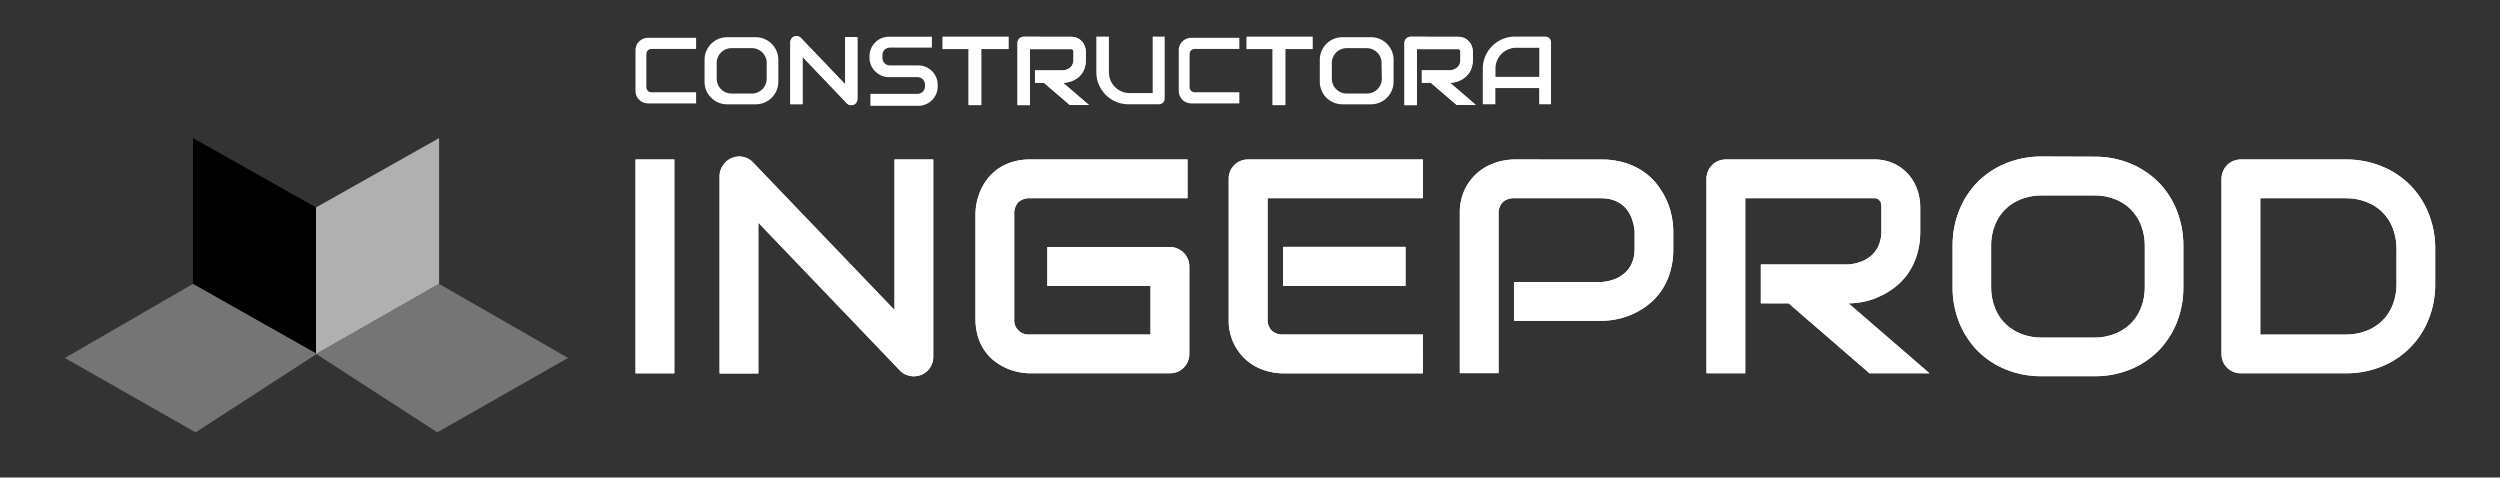 <svg xmlns="http://www.w3.org/2000/svg" xmlns:xlink="http://www.w3.org/1999/xlink" viewBox="0 0 674.97 128.92"><rect x="0" y="0" width="674.97" height="128.92" fill="#333333" stroke="none"/><defs><style>.cls-1{fill:#fff;}.cls-2{isolation:isolate;}.cls-3{clip-path:url(#clip-path);}.cls-4{clip-path:url(#clip-path-2);}.cls-5{clip-path:url(#clip-path-3);}.cls-6{clip-path:url(#clip-path-4);}.cls-7{clip-path:url(#clip-path-5);}.cls-8{clip-path:url(#clip-path-6);}.cls-9{clip-path:url(#clip-path-7);}.cls-10{clip-path:url(#clip-path-8);}.cls-11{clip-path:url(#clip-path-9);}.cls-12{clip-path:url(#clip-path-10);}.cls-13,.cls-14,.cls-15{mix-blend-mode:saturation;}.cls-14{fill:#b0b0b0;}.cls-15{fill:#757575;}.cls-16{clip-path:url(#clip-path-11);}.cls-17{fill:none;}</style><clipPath id="clip-path"><rect class="cls-1" x="171.59" y="43.06" width="10.47" height="57.73"/></clipPath><clipPath id="clip-path-2"><path class="cls-1" d="M197.51,42.66a5.64,5.64,0,0,0-2.32,2,5.06,5.06,0,0,0-.92,2.92v53.25h10.47V60.12L243,100.06a4.54,4.54,0,0,0,1.75,1.17,5.62,5.62,0,0,0,1.95.36,5.4,5.4,0,0,0,2.06-.4,5.28,5.28,0,0,0,1.66-1.1,5.18,5.18,0,0,0,1.13-1.68,5,5,0,0,0,.42-2.09V43.06H241.51V83.71L203.27,43.82a5,5,0,0,0-2.7-1.47,5.87,5.87,0,0,0-1-.1,5.27,5.27,0,0,0-2,.41"/></clipPath><clipPath id="clip-path-3"><path class="cls-1" d="M278.06,43.06a15.86,15.86,0,0,0-4.83.69,13.77,13.77,0,0,0-3.76,1.82,13.24,13.24,0,0,0-2.8,2.64,14.84,14.84,0,0,0-1.89,3.12,16.73,16.73,0,0,0-1.07,3.3,15.61,15.61,0,0,0-.34,3.12V86.09a16.25,16.25,0,0,0,.68,4.85,13.69,13.69,0,0,0,1.83,3.79,12.39,12.39,0,0,0,2.64,2.77,15.18,15.18,0,0,0,3.12,1.87,16.32,16.32,0,0,0,3.3,1.07,15.53,15.53,0,0,0,3.12.34h37.76a5.41,5.41,0,0,0,2.1-.4,5.1,5.1,0,0,0,2.77-2.78,5.16,5.16,0,0,0,.41-2.09V71.93a5,5,0,0,0-.4-2,5.29,5.29,0,0,0-4.88-3.25H282.77V77.2h27.86V90.32H278.06a3.86,3.86,0,0,1-4.23-3.43,5.34,5.34,0,0,1,0-.8V57.84a4.42,4.42,0,0,1,1.09-3.23,4.31,4.31,0,0,1,3.14-1.09h42.55V43.06Z"/></clipPath><clipPath id="clip-path-4"><path class="cls-1" d="M346.41,77.2h33.06V66.65H346.41ZM337,43.06a5.33,5.33,0,0,0-2.09.4,5,5,0,0,0-1.67,1.12,5.31,5.31,0,0,0-1.52,3.75V86.09A14.61,14.61,0,0,0,333.24,93a14,14,0,0,0,3.65,4.54,13.75,13.75,0,0,0,4.77,2.51,16.67,16.67,0,0,0,4.75.76h37.76V90.32H346.5a4.33,4.33,0,0,1-3.19-1.09,4.26,4.26,0,0,1-1.08-3.14V53.52h41.95V43.06Z"/></clipPath><clipPath id="clip-path-5"><path class="cls-1" d="M408.77,43.06a16.34,16.34,0,0,0-4.75.78,14.68,14.68,0,0,0-4.77,2.52,13.81,13.81,0,0,0-3.66,4.55,14.72,14.72,0,0,0-1.46,6.84v43h10.46v-43a4.27,4.27,0,0,1,1.09-3.14,4.32,4.32,0,0,1,3.18-1.09h23.58a9.34,9.34,0,0,1,3.62.67A8,8,0,0,1,438.74,56a8.64,8.64,0,0,1,1.76,2.82,13.61,13.61,0,0,1,.83,3.62V67.2a9.22,9.22,0,0,1-.64,3.6,7.68,7.68,0,0,1-1.81,2.72,8.9,8.9,0,0,1-2.8,1.8,12.58,12.58,0,0,1-3.64.82H408.77V86.61h23.67a21.22,21.22,0,0,0,4.13-.44,20.31,20.31,0,0,0,4.35-1.42A19.66,19.66,0,0,0,445,82.26a16.43,16.43,0,0,0,3.48-3.68,18,18,0,0,0,2.4-5,21.28,21.28,0,0,0,.88-6.4V62.46a20.3,20.3,0,0,0-.44-4.12A19.6,19.6,0,0,0,449.94,54a22,22,0,0,0-2.5-4.13,16.79,16.79,0,0,0-3.66-3.48,18,18,0,0,0-5-2.41,20.44,20.44,0,0,0-6.36-.91Z"/></clipPath><clipPath id="clip-path-6"><path class="cls-1" d="M466,43.06a5.31,5.31,0,0,0-2.08.4,4.81,4.81,0,0,0-1.68,1.12,5.37,5.37,0,0,0-1.52,3.75v52.45H471.2V53.52h34.54l.7,0,.73.27.57.69a3.37,3.37,0,0,1,.22,1.34v6.6a9.65,9.65,0,0,1-.65,3.64,7.64,7.64,0,0,1-1.83,2.72,8.79,8.79,0,0,1-2.82,1.79,12,12,0,0,1-3.6.83H475.4V81.9h7.52l21.82,18.88h16.18L499.08,81.9a20.45,20.45,0,0,0,4.12-.44A18.88,18.88,0,0,0,507.54,80a20.25,20.25,0,0,0,4.13-2.51,17,17,0,0,0,3.49-3.69,18,18,0,0,0,2.39-5,21.38,21.38,0,0,0,.89-6.4V55.79a14.36,14.36,0,0,0-.67-4.16,12.35,12.35,0,0,0-2.17-4.12,12.12,12.12,0,0,0-3.93-3.18,12.61,12.61,0,0,0-5.91-1.27Z"/></clipPath><clipPath id="clip-path-7"><path class="cls-1" d="M276.41,9.92a1.65,1.65,0,0,0-.66.13,1.42,1.42,0,0,0-.54.36,1.73,1.73,0,0,0-.49,1.2V28.39h3.35V13.27h11.28l.23.09.18.22a1,1,0,0,1,.07.43v2.11a2.88,2.88,0,0,1-.21,1.16,2.46,2.46,0,0,1-.58.87,3,3,0,0,1-.9.58A4.16,4.16,0,0,1,287,19h-7.57v3.35h2.41l7,6H294l-7-6a7.3,7.3,0,0,0,1.32-.14,6.3,6.3,0,0,0,1.39-.46A7.37,7.37,0,0,0,291,21a5.43,5.43,0,0,0,1.88-2.77,6.81,6.81,0,0,0,.28-2.05V14a4.3,4.3,0,0,0-.21-1.33,4.17,4.17,0,0,0-.69-1.32,4.1,4.1,0,0,0-1.26-1,4,4,0,0,0-1.89-.41Z"/></clipPath><clipPath id="clip-path-8"><path class="cls-1" d="M380.88,9.92a1.7,1.7,0,0,0-.67.13,1.6,1.6,0,0,0-.54.36,1.72,1.72,0,0,0-.48,1.2V28.39h3.35V13.27h11.27l.24.09.18.22a1.21,1.21,0,0,1,.07.43v2.11a3.26,3.26,0,0,1-.21,1.16,2.36,2.36,0,0,1-.59.87,2.84,2.84,0,0,1-.9.58,4.09,4.09,0,0,1-1.15.26h-7.57v3.35h2.41l7,6h5.17l-7-6a7.19,7.19,0,0,0,1.31-.14,6.13,6.13,0,0,0,1.39-.46,7,7,0,0,0,1.32-.8,5.43,5.43,0,0,0,1.88-2.77,6.82,6.82,0,0,0,.29-2.05V14a5,5,0,0,0-.21-1.33,4.19,4.19,0,0,0-.7-1.32,3.88,3.88,0,0,0-1.26-1,4,4,0,0,0-1.89-.41Z"/></clipPath><clipPath id="clip-path-9"><path class="cls-1" d="M545.7,90.14a12.43,12.43,0,0,1-4.32-2.78,12.07,12.07,0,0,1-2.8-4.31,15.16,15.16,0,0,1-1-5.61v-11a15.16,15.16,0,0,1,1-5.61,12.17,12.17,0,0,1,2.8-4.3,12.4,12.4,0,0,1,4.32-2.77,15.18,15.18,0,0,1,5.58-1h14.17a15,15,0,0,1,5.54,1,12.27,12.27,0,0,1,4.3,2.77,12.49,12.49,0,0,1,2.78,4.3,15.15,15.15,0,0,1,1,5.61v11a15.17,15.17,0,0,1-1,5.62,12.21,12.21,0,0,1-2.8,4.31,12.6,12.6,0,0,1-4.34,2.78,15.15,15.15,0,0,1-5.57,1H551.28a15.2,15.2,0,0,1-5.58-1m5.58-47.89a25.36,25.36,0,0,0-9.62,1.8,23.41,23.41,0,0,0-7.65,5,23,23,0,0,0-5,7.65,25.31,25.31,0,0,0-1.83,9.68v11A25,25,0,0,0,529,87.14a23.14,23.14,0,0,0,5,7.64,22.42,22.42,0,0,0,7.65,5,25.16,25.16,0,0,0,9.62,1.79h14.18a25.09,25.09,0,0,0,9.6-1.79,22.64,22.64,0,0,0,7.62-5,23,23,0,0,0,5-7.64,25.37,25.37,0,0,0,1.81-9.71v-11a25.39,25.39,0,0,0-1.81-9.67,22.62,22.62,0,0,0-5-7.65,23.33,23.33,0,0,0-7.62-5,25,25,0,0,0-9.6-1.8Z"/></clipPath><clipPath id="clip-path-10"><path class="cls-1" d="M610.25,53.52h23.07a15.18,15.18,0,0,1,5.58,1,12.53,12.53,0,0,1,4.33,2.77,12.38,12.38,0,0,1,2.8,4.33,15.46,15.46,0,0,1,1,5.59v9.42a15.37,15.37,0,0,1-1,5.62,12.35,12.35,0,0,1-2.8,4.31,12.53,12.53,0,0,1-4.33,2.77,15.17,15.17,0,0,1-5.58,1H610.25Zm-5.18-10.46a5.41,5.41,0,0,0-2.1.4,5,5,0,0,0-1.67,1.12,5.37,5.37,0,0,0-1.52,3.75V95.52a5.31,5.31,0,0,0,.4,2.08,4.84,4.84,0,0,0,1.11,1.67,5,5,0,0,0,1.68,1.11,5.15,5.15,0,0,0,2.09.4h28.26a25.17,25.17,0,0,0,9.62-1.8,22.69,22.69,0,0,0,12.7-12.65,25.16,25.16,0,0,0,1.84-9.7V67.2a25.25,25.25,0,0,0-1.84-9.68,22.6,22.6,0,0,0-12.7-12.65,25,25,0,0,0-9.62-1.81Z"/></clipPath><clipPath id="clip-path-11"><path class="cls-1" d="M214.39,9.86a1.7,1.7,0,0,0-.72.61,1.59,1.59,0,0,0-.29.92V28.13h3.29V15.35l12,12.56a1.35,1.35,0,0,0,.55.36,1.58,1.58,0,0,0,.61.12,1.64,1.64,0,0,0,.65-.13,1.8,1.8,0,0,0,.52-.34,1.91,1.91,0,0,0,.36-.53,1.65,1.65,0,0,0,.13-.66V10h-3.29V22.77l-12-12.55a1.59,1.59,0,0,0-.85-.46l-.32,0a1.64,1.64,0,0,0-.65.13"/></clipPath></defs><g class="cls-2"><g id="Capa_2" data-name="Capa 2"><g id="Capa_1-2" data-name="Capa 1"><g id="Grupo_12" data-name="Grupo 12"><rect class="cls-1" x="171.59" y="43.06" width="10.47" height="57.73"/><g class="cls-3"><g id="Grupo_11" data-name="Grupo 11"><rect id="Rectángulo_14" data-name="Rectángulo 14" class="cls-1" x="171.59" y="43.06" width="10.47" height="57.73"/></g></g></g><g id="Grupo_14" data-name="Grupo 14"><path class="cls-1" d="M197.51,42.66a5.64,5.64,0,0,0-2.32,2,5.06,5.06,0,0,0-.92,2.92v53.25h10.47V60.12L243,100.06a4.54,4.54,0,0,0,1.75,1.17,5.62,5.62,0,0,0,1.95.36,5.4,5.4,0,0,0,2.06-.4,5.28,5.28,0,0,0,1.66-1.1,5.18,5.18,0,0,0,1.13-1.68,5,5,0,0,0,.42-2.09V43.06H241.51V83.71L203.27,43.82a5,5,0,0,0-2.7-1.47,5.87,5.87,0,0,0-1-.1,5.27,5.27,0,0,0-2,.41"/><g class="cls-4"><g id="Grupo_13" data-name="Grupo 13"><rect id="Rectángulo_16" data-name="Rectángulo 16" class="cls-1" x="194.29" y="42.25" width="57.69" height="59.34"/></g></g></g><g id="Grupo_16" data-name="Grupo 16"><path class="cls-1" d="M278.06,43.06a15.86,15.86,0,0,0-4.83.69,13.77,13.77,0,0,0-3.76,1.82,13.24,13.24,0,0,0-2.8,2.64,14.84,14.84,0,0,0-1.89,3.12,16.73,16.73,0,0,0-1.07,3.3,15.61,15.61,0,0,0-.34,3.12V86.09a16.25,16.25,0,0,0,.68,4.85,13.69,13.69,0,0,0,1.83,3.79,12.39,12.39,0,0,0,2.64,2.77,15.18,15.18,0,0,0,3.12,1.87,16.32,16.32,0,0,0,3.3,1.07,15.53,15.53,0,0,0,3.12.34h37.76a5.41,5.41,0,0,0,2.1-.4,5.1,5.1,0,0,0,2.77-2.78,5.16,5.16,0,0,0,.41-2.09V71.93a5,5,0,0,0-.4-2,5.29,5.29,0,0,0-4.88-3.25H282.77V77.2h27.86V90.32H278.06a3.86,3.86,0,0,1-4.23-3.43,5.34,5.34,0,0,1,0-.8V57.84a4.42,4.42,0,0,1,1.09-3.23,4.31,4.31,0,0,1,3.14-1.09h42.55V43.06Z"/><g class="cls-5"><g id="Grupo_15" data-name="Grupo 15"><rect id="Rectángulo_17" data-name="Rectángulo 17" class="cls-1" x="263.37" y="43.06" width="57.73" height="57.72"/></g></g></g><g id="Grupo_18" data-name="Grupo 18"><path class="cls-1" d="M346.41,77.2h33.06V66.65H346.41ZM337,43.06a5.33,5.33,0,0,0-2.09.4,5,5,0,0,0-1.67,1.12,5.31,5.31,0,0,0-1.52,3.75V86.09A14.61,14.61,0,0,0,333.24,93a14,14,0,0,0,3.65,4.54,13.75,13.75,0,0,0,4.77,2.51,16.67,16.67,0,0,0,4.75.76h37.76V90.32H346.5a4.33,4.33,0,0,1-3.19-1.09,4.26,4.26,0,0,1-1.08-3.14V53.52h41.95V43.06Z"/><g class="cls-6"><g id="Grupo_17" data-name="Grupo 17"><rect id="Rectángulo_18" data-name="Rectángulo 18" class="cls-1" x="331.76" y="43.06" width="52.42" height="57.72"/></g></g></g><g id="Grupo_20" data-name="Grupo 20"><path class="cls-1" d="M408.77,43.06a16.34,16.34,0,0,0-4.75.78,14.68,14.68,0,0,0-4.77,2.52,13.81,13.81,0,0,0-3.66,4.55,14.72,14.72,0,0,0-1.46,6.84v43h10.46v-43a4.27,4.27,0,0,1,1.09-3.14,4.32,4.32,0,0,1,3.18-1.09h23.58a9.34,9.34,0,0,1,3.62.67A8,8,0,0,1,438.74,56a8.64,8.64,0,0,1,1.76,2.82,13.61,13.61,0,0,1,.83,3.62V67.2a9.22,9.22,0,0,1-.64,3.6,7.68,7.68,0,0,1-1.81,2.72,8.9,8.9,0,0,1-2.8,1.8,12.58,12.58,0,0,1-3.64.82H408.77V86.61h23.67a21.22,21.22,0,0,0,4.13-.44,20.31,20.31,0,0,0,4.35-1.42A19.66,19.66,0,0,0,445,82.26a16.43,16.43,0,0,0,3.48-3.68,18,18,0,0,0,2.4-5,21.28,21.28,0,0,0,.88-6.4V62.46a20.3,20.3,0,0,0-.44-4.12A19.6,19.6,0,0,0,449.94,54a22,22,0,0,0-2.5-4.13,16.79,16.79,0,0,0-3.66-3.48,18,18,0,0,0-5-2.41,20.44,20.44,0,0,0-6.36-.91Z"/><g class="cls-7"><g id="Grupo_19" data-name="Grupo 19"><rect id="Rectángulo_19" data-name="Rectángulo 19" class="cls-1" x="394.12" y="43.06" width="57.68" height="57.72"/></g></g></g><g id="Grupo_22" data-name="Grupo 22"><path class="cls-1" d="M466,43.06a5.31,5.31,0,0,0-2.08.4,4.81,4.81,0,0,0-1.68,1.12,5.37,5.37,0,0,0-1.52,3.75v52.45H471.2V53.52h34.54l.7,0,.73.27.57.69a3.37,3.37,0,0,1,.22,1.34v6.6a9.65,9.65,0,0,1-.65,3.64,7.64,7.64,0,0,1-1.83,2.72,8.79,8.79,0,0,1-2.82,1.79,12,12,0,0,1-3.6.83H475.4V81.9h7.52l21.82,18.88h16.18L499.08,81.9a20.45,20.45,0,0,0,4.12-.44A18.88,18.88,0,0,0,507.54,80a20.25,20.25,0,0,0,4.13-2.51,17,17,0,0,0,3.49-3.69,18,18,0,0,0,2.39-5,21.38,21.38,0,0,0,.89-6.4V55.79a14.36,14.36,0,0,0-.67-4.16,12.35,12.35,0,0,0-2.17-4.12,12.12,12.12,0,0,0-3.93-3.18,12.61,12.61,0,0,0-5.91-1.27Z"/><g class="cls-8"><g id="Grupo_21" data-name="Grupo 21"><rect id="Rectángulo_20" data-name="Rectángulo 20" class="cls-1" x="460.74" y="43.06" width="60.19" height="57.72"/></g></g></g><g id="Grupo_22-2" data-name="Grupo 22"><path class="cls-1" d="M276.41,9.92a1.65,1.65,0,0,0-.66.13,1.42,1.42,0,0,0-.54.36,1.73,1.73,0,0,0-.49,1.2V28.39h3.35V13.27h11.28l.23.09.18.22a1,1,0,0,1,.07.43v2.11a2.88,2.88,0,0,1-.21,1.16,2.46,2.46,0,0,1-.58.87,3,3,0,0,1-.9.58A4.16,4.16,0,0,1,287,19h-7.57v3.35h2.41l7,6H294l-7-6a7.3,7.3,0,0,0,1.32-.14,6.3,6.3,0,0,0,1.39-.46A7.37,7.37,0,0,0,291,21a5.43,5.43,0,0,0,1.88-2.77,6.81,6.81,0,0,0,.28-2.05V14a4.3,4.3,0,0,0-.21-1.33,4.17,4.17,0,0,0-.69-1.32,4.1,4.1,0,0,0-1.26-1,4,4,0,0,0-1.89-.41Z"/><g class="cls-9"><g id="Grupo_21-2" data-name="Grupo 21"><rect id="Rectángulo_20-2" data-name="Rectángulo 20" class="cls-1" x="274.73" y="9.92" width="19.25" height="18.47"/></g></g></g><g id="Grupo_22-3" data-name="Grupo 22"><path class="cls-1" d="M380.88,9.92a1.7,1.7,0,0,0-.67.13,1.6,1.6,0,0,0-.54.36,1.72,1.72,0,0,0-.48,1.2V28.39h3.35V13.27h11.27l.24.09.18.22a1.21,1.21,0,0,1,.07.43v2.11a3.26,3.26,0,0,1-.21,1.16,2.36,2.36,0,0,1-.59.87,2.84,2.84,0,0,1-.9.58,4.09,4.09,0,0,1-1.15.26h-7.57v3.35h2.41l7,6h5.17l-7-6a7.19,7.19,0,0,0,1.31-.14,6.13,6.13,0,0,0,1.39-.46,7,7,0,0,0,1.32-.8,5.43,5.43,0,0,0,1.88-2.77,6.82,6.82,0,0,0,.29-2.05V14a5,5,0,0,0-.21-1.33,4.19,4.19,0,0,0-.7-1.32,3.88,3.88,0,0,0-1.26-1,4,4,0,0,0-1.89-.41Z"/><g class="cls-10"><g id="Grupo_21-3" data-name="Grupo 21"><rect id="Rectángulo_20-3" data-name="Rectángulo 20" class="cls-1" x="379.19" y="9.92" width="19.25" height="18.47"/></g></g></g><g id="Grupo_24" data-name="Grupo 24"><path class="cls-1" d="M545.7,90.14a12.43,12.43,0,0,1-4.32-2.78,12.07,12.07,0,0,1-2.8-4.31,15.16,15.16,0,0,1-1-5.61v-11a15.16,15.16,0,0,1,1-5.61,12.17,12.17,0,0,1,2.8-4.3,12.4,12.4,0,0,1,4.32-2.77,15.18,15.18,0,0,1,5.58-1h14.17a15,15,0,0,1,5.54,1,12.27,12.27,0,0,1,4.3,2.77,12.49,12.49,0,0,1,2.78,4.3,15.15,15.15,0,0,1,1,5.61v11a15.17,15.17,0,0,1-1,5.62,12.21,12.21,0,0,1-2.8,4.31,12.6,12.6,0,0,1-4.34,2.78,15.15,15.15,0,0,1-5.57,1H551.28a15.2,15.2,0,0,1-5.58-1m5.58-47.89a25.36,25.36,0,0,0-9.62,1.8,23.41,23.41,0,0,0-7.65,5,23,23,0,0,0-5,7.65,25.31,25.31,0,0,0-1.83,9.68v11A25,25,0,0,0,529,87.14a23.14,23.14,0,0,0,5,7.64,22.42,22.42,0,0,0,7.65,5,25.16,25.16,0,0,0,9.62,1.79h14.18a25.09,25.09,0,0,0,9.6-1.79,22.64,22.64,0,0,0,7.62-5,23,23,0,0,0,5-7.64,25.37,25.37,0,0,0,1.81-9.71v-11a25.39,25.39,0,0,0-1.81-9.67,22.62,22.62,0,0,0-5-7.65,23.33,23.33,0,0,0-7.62-5,25,25,0,0,0-9.6-1.8Z"/><g class="cls-11"><g id="Grupo_23" data-name="Grupo 23"><rect id="Rectángulo_21" data-name="Rectángulo 21" class="cls-1" x="527.12" y="42.26" width="62.4" height="59.33"/></g></g></g><g id="Grupo_26" data-name="Grupo 26"><path class="cls-1" d="M610.25,53.52h23.07a15.18,15.18,0,0,1,5.58,1,12.53,12.53,0,0,1,4.33,2.77,12.38,12.38,0,0,1,2.8,4.33,15.46,15.46,0,0,1,1,5.59v9.42a15.37,15.37,0,0,1-1,5.62,12.35,12.35,0,0,1-2.8,4.31,12.53,12.53,0,0,1-4.33,2.77,15.17,15.17,0,0,1-5.58,1H610.25Zm-5.18-10.46a5.41,5.41,0,0,0-2.1.4,5,5,0,0,0-1.67,1.12,5.37,5.37,0,0,0-1.52,3.75V95.52a5.31,5.31,0,0,0,.4,2.08,4.84,4.84,0,0,0,1.11,1.67,5,5,0,0,0,1.68,1.11,5.15,5.15,0,0,0,2.09.4h28.26a25.17,25.17,0,0,0,9.62-1.8,22.69,22.69,0,0,0,12.7-12.65,25.16,25.16,0,0,0,1.84-9.7V67.2a25.25,25.25,0,0,0-1.84-9.68,22.6,22.6,0,0,0-12.7-12.65,25,25,0,0,0-9.62-1.81Z"/><g class="cls-12"><g id="Grupo_25" data-name="Grupo 25"><rect id="Rectángulo_22" data-name="Rectángulo 22" class="cls-1" x="599.78" y="43.06" width="57.69" height="57.72"/></g></g></g><path id="Trazado_3" data-name="Trazado 3" class="cls-13" d="M52.1,37.28V76.65l33.22,19V56Z"/><path id="Trazado_4" data-name="Trazado 4" class="cls-14" d="M118.55,37.28V76.65l-33.23,19V56Z"/><path id="Trazado_5" data-name="Trazado 5" class="cls-15" d="M52.1,76.65l-34.59,20,35.3,20.08,32.75-21.2Z"/><path id="Trazado_6" data-name="Trazado 6" class="cls-15" d="M118.53,76.64l34.84,20-35.3,20.08L85.32,95.53Z"/><path class="cls-1" d="M174.51,14.54v9a1.37,1.37,0,0,0,1.37,1.37h12.06v3h-13a3.35,3.35,0,0,1-3.36-3.35v-11a3.35,3.35,0,0,1,3.36-3.35h13v3H175.88A1.37,1.37,0,0,0,174.51,14.54Z"/><path class="cls-1" d="M321.18,14.54v9a1.37,1.37,0,0,0,1.37,1.37h12.06v3h-13a3.35,3.35,0,0,1-3.36-3.35v-11a3.35,3.35,0,0,1,3.36-3.35h13v3H322.55A1.37,1.37,0,0,0,321.18,14.54Z"/><path class="cls-1" d="M204.05,10.05H196.3a6.08,6.08,0,0,0-6.08,6.08v5.95a6.08,6.08,0,0,0,6.08,6.08h7.75a6.09,6.09,0,0,0,6.09-6.08V16.13A6.09,6.09,0,0,0,204.05,10.05ZM207,21.2a4,4,0,0,1-4,4.05h-5.5a4,4,0,0,1-4-4.05V17a4,4,0,0,1,4-4h5.5a4,4,0,0,1,4,4Z"/><path class="cls-1" d="M370.16,10.05h-7.75a6.08,6.08,0,0,0-6.08,6.08v5.95a6.08,6.08,0,0,0,6.08,6.08h7.75a6.09,6.09,0,0,0,6.09-6.08V16.13A6.09,6.09,0,0,0,370.16,10.05Zm2.92,11.15a4,4,0,0,1-4,4.05h-5.5a4,4,0,0,1-4-4.05V17a4,4,0,0,1,4-4H369a4,4,0,0,1,4,4Z"/><g id="Grupo_14-2" data-name="Grupo 14"><path class="cls-1" d="M214.39,9.86a1.7,1.7,0,0,0-.72.61,1.59,1.59,0,0,0-.29.92V28.13h3.29V15.35l12,12.56a1.35,1.35,0,0,0,.55.36,1.58,1.58,0,0,0,.61.12,1.64,1.64,0,0,0,.65-.13,1.8,1.8,0,0,0,.52-.34,1.91,1.91,0,0,0,.36-.53,1.65,1.65,0,0,0,.13-.66V10h-3.29V22.77l-12-12.55a1.59,1.59,0,0,0-.85-.46l-.32,0a1.64,1.64,0,0,0-.65.13"/><g class="cls-16"><g id="Grupo_13-2" data-name="Grupo 13"><rect id="Rectángulo_16-2" data-name="Rectángulo 16" class="cls-1" x="213.38" y="9.73" width="18.14" height="18.66"/></g></g></g><path class="cls-1" d="M253.17,22.9v.44a5.24,5.24,0,0,1-5.24,5.23H235V25.34h12.73a2,2,0,0,0,2-2v-.51a2,2,0,0,0-2-2H240a5.26,5.26,0,0,1-5.24-5.24v-.44A5.24,5.24,0,0,1,240,9.92h11.6v2.94H240.25a2,2,0,0,0-2,2v.8a2,2,0,0,0,2,2h7.68a5.26,5.26,0,0,1,5.24,5.24Z"/><polygon class="cls-1" points="354.42 9.89 336.53 9.89 336.53 13.25 343.53 13.25 343.53 28.39 347.06 28.39 347.06 13.25 354.42 13.25 354.42 9.89"/><path class="cls-1" d="M314.45,9.88V26.62a1.52,1.52,0,0,1-1.52,1.53h-8.24A8.66,8.66,0,0,1,296,19.49V9.88h3.39v9.63A5.61,5.61,0,0,0,305,25.13h6.21V9.88Z"/><polygon class="cls-1" points="272.34 9.89 254.45 9.89 254.45 13.25 261.45 13.25 261.45 28.39 264.97 28.39 264.97 13.25 272.34 13.25 272.34 9.89"/><path class="cls-1" d="M417.27,9.88H409a8.66,8.66,0,0,0-8.66,8.66v9.61h3.39V23.78h11.83v4.37h3.2V11.41A1.52,1.52,0,0,0,417.27,9.88ZM403.76,20.75V18.52a5.61,5.61,0,0,1,5.62-5.62h6.21v7.85Z"/><rect class="cls-17" width="674.97" height="128.92"/></g></g></g></svg>